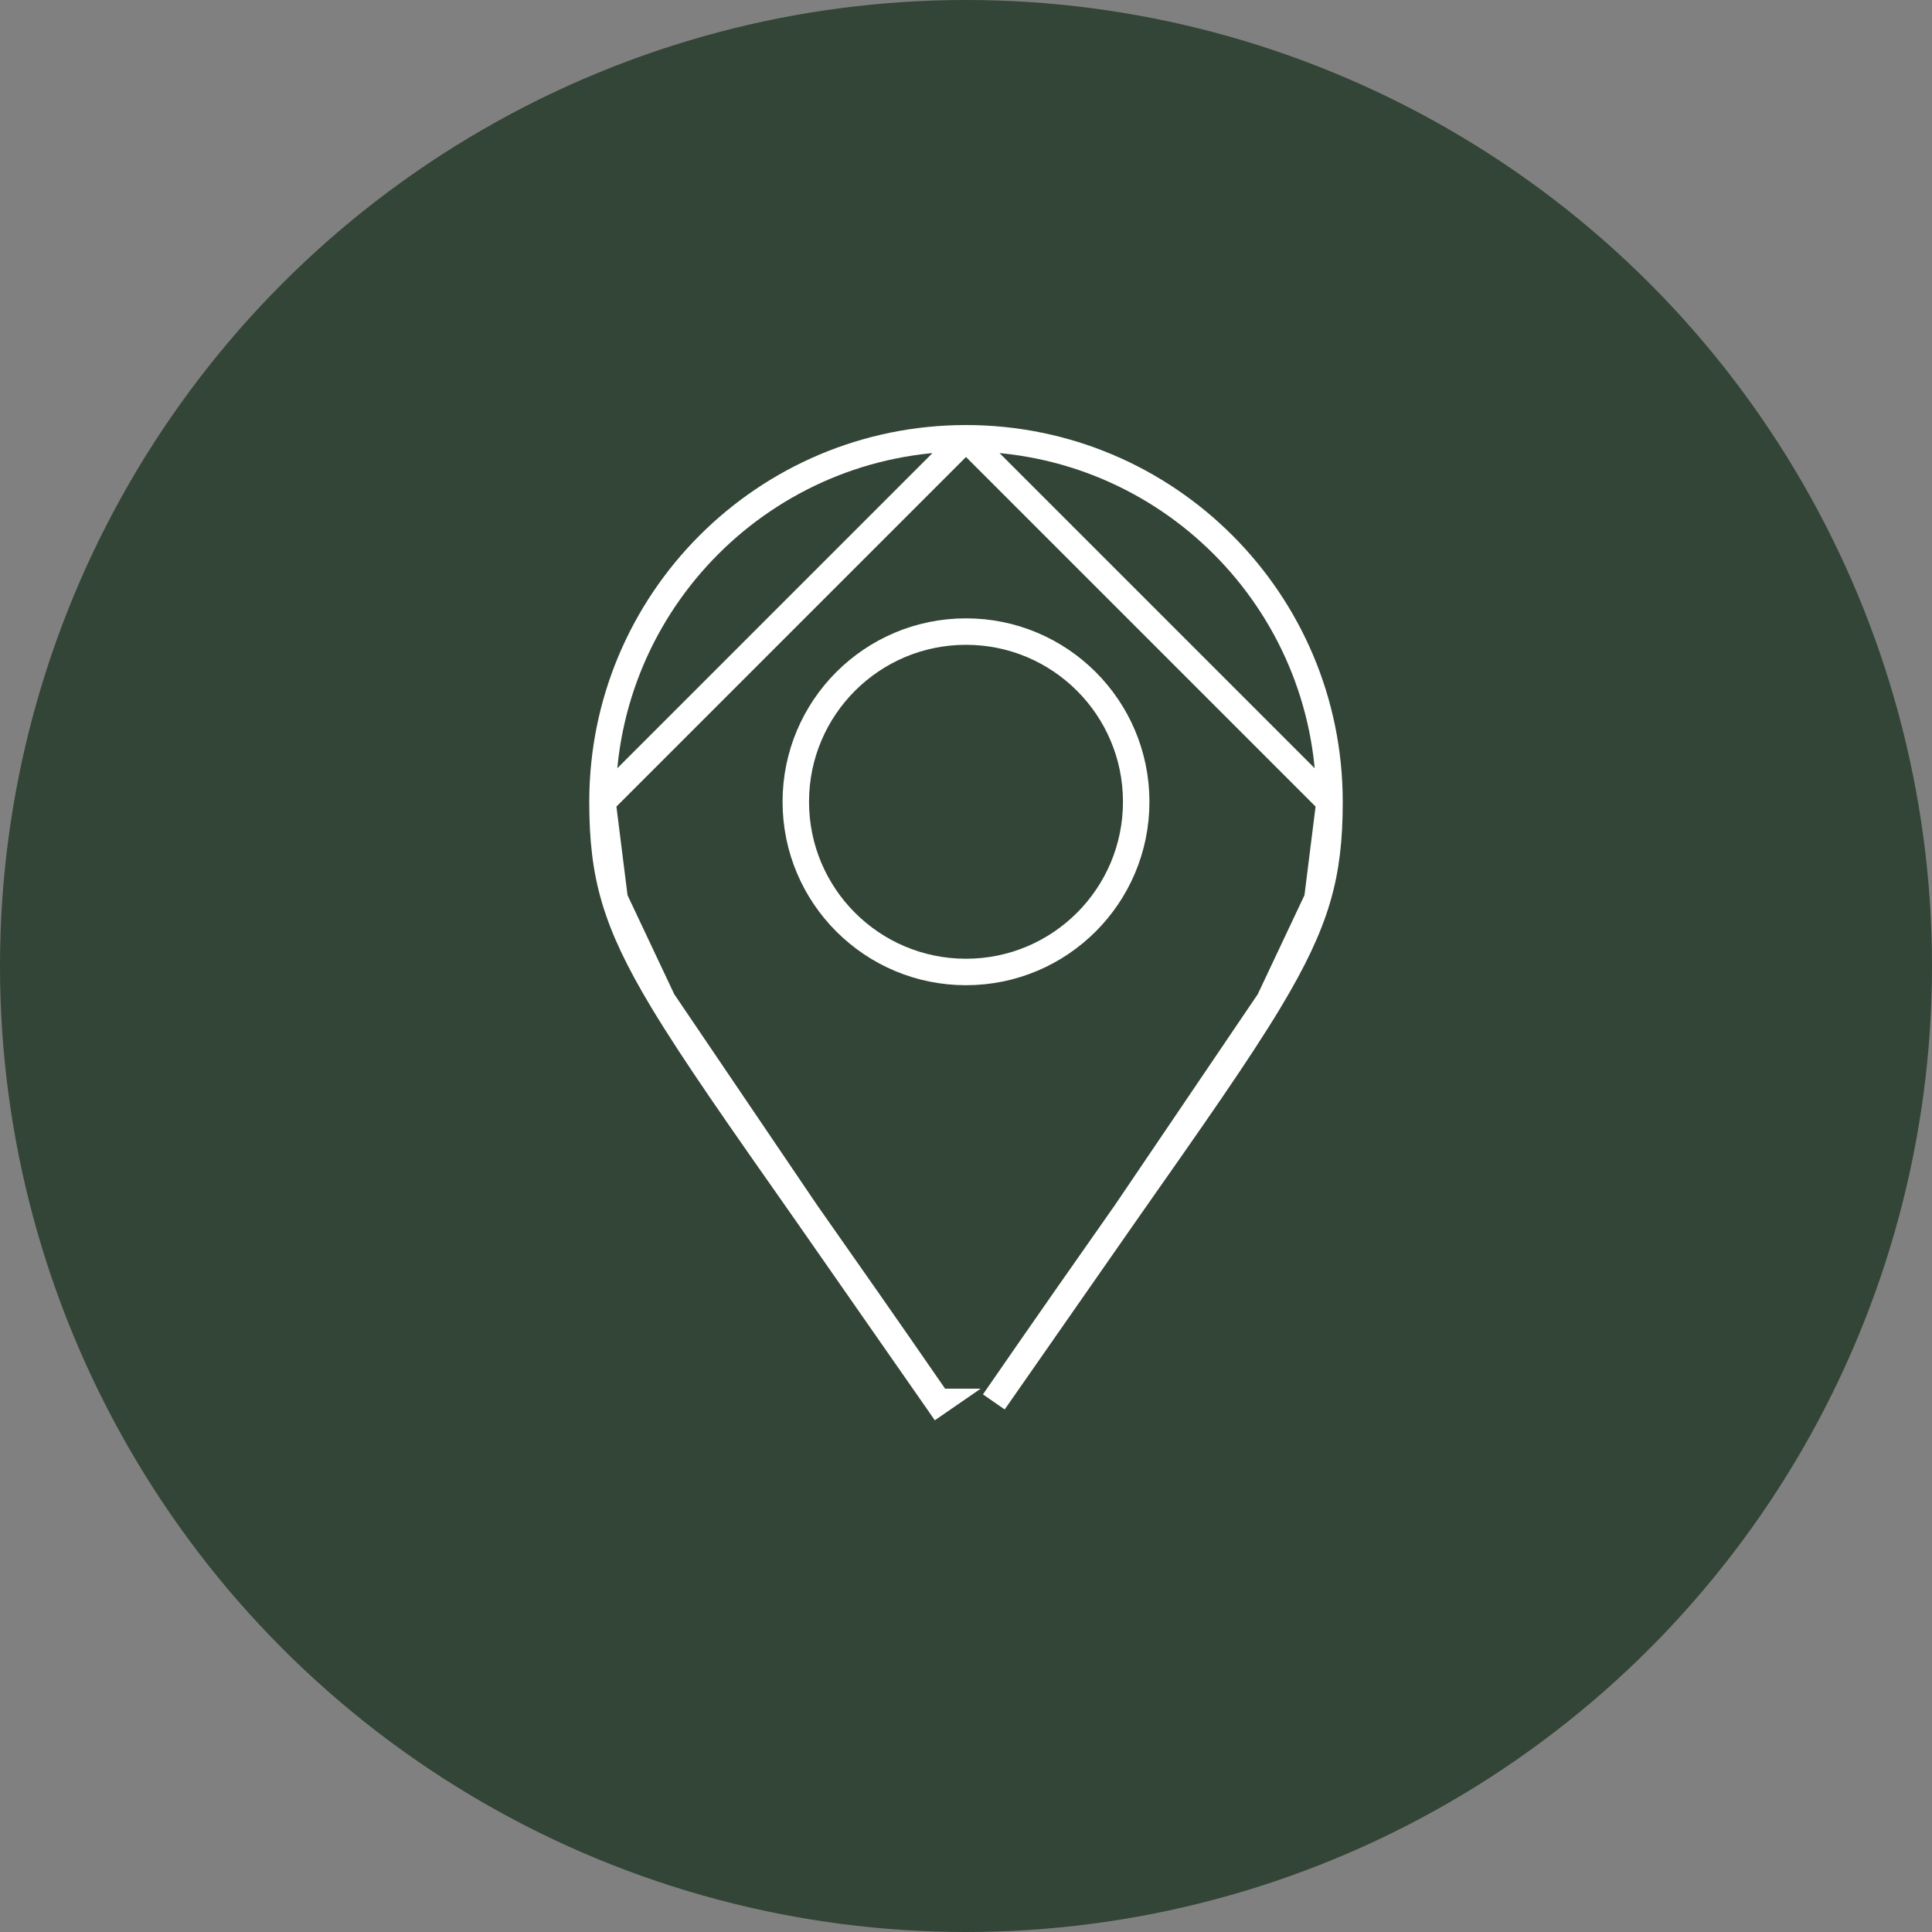 <svg width="73" height="73" viewBox="0 0 73 73" fill="none" xmlns="http://www.w3.org/2000/svg">
<rect x="0" y="0" width="73" height="73" fill="#808080" stroke="none"/>
<circle cx="36.5" cy="36.5" r="36.5" fill="#324536"/>
<path d="M35.448 52.97C33.515 50.167 31.867 47.82 30.465 45.822M35.448 52.97C35.449 52.97 35.449 52.97 35.449 52.97L35.037 53.254L35.448 52.97C35.448 52.97 35.448 52.97 35.448 52.97ZM35.448 52.97L30.465 45.822M30.465 45.822C27.948 42.236 26.219 39.773 25.04 37.813M30.465 45.822L25.04 37.813M25.04 37.813C24.128 36.297 23.564 35.111 23.225 33.966M25.04 37.813L23.225 33.966M23.225 33.966C22.887 32.824 22.765 31.699 22.765 30.295M23.225 33.966L22.765 30.295M22.765 30.295C22.765 22.709 28.914 16.56 36.5 16.56M22.765 30.295L36.5 16.56M36.5 16.56C44.086 16.56 50.235 22.709 50.235 30.295M36.5 16.56L50.235 30.295M50.235 30.295C50.235 31.699 50.113 32.824 49.775 33.966M50.235 30.295L49.775 33.966M49.775 33.966C49.435 35.111 48.872 36.297 47.96 37.813M49.775 33.966L47.96 37.813M47.96 37.813C46.781 39.773 45.052 42.236 42.535 45.822M47.96 37.813L42.535 45.822M42.535 45.822C41.133 47.82 39.485 50.167 37.552 52.97L42.535 45.822ZM36.5 36.726C40.052 36.726 42.931 33.847 42.931 30.295C42.931 26.743 40.052 23.864 36.5 23.864C32.948 23.864 30.069 26.743 30.069 30.295C30.069 33.847 32.948 36.726 36.5 36.726Z" stroke="white"/>
</svg>
